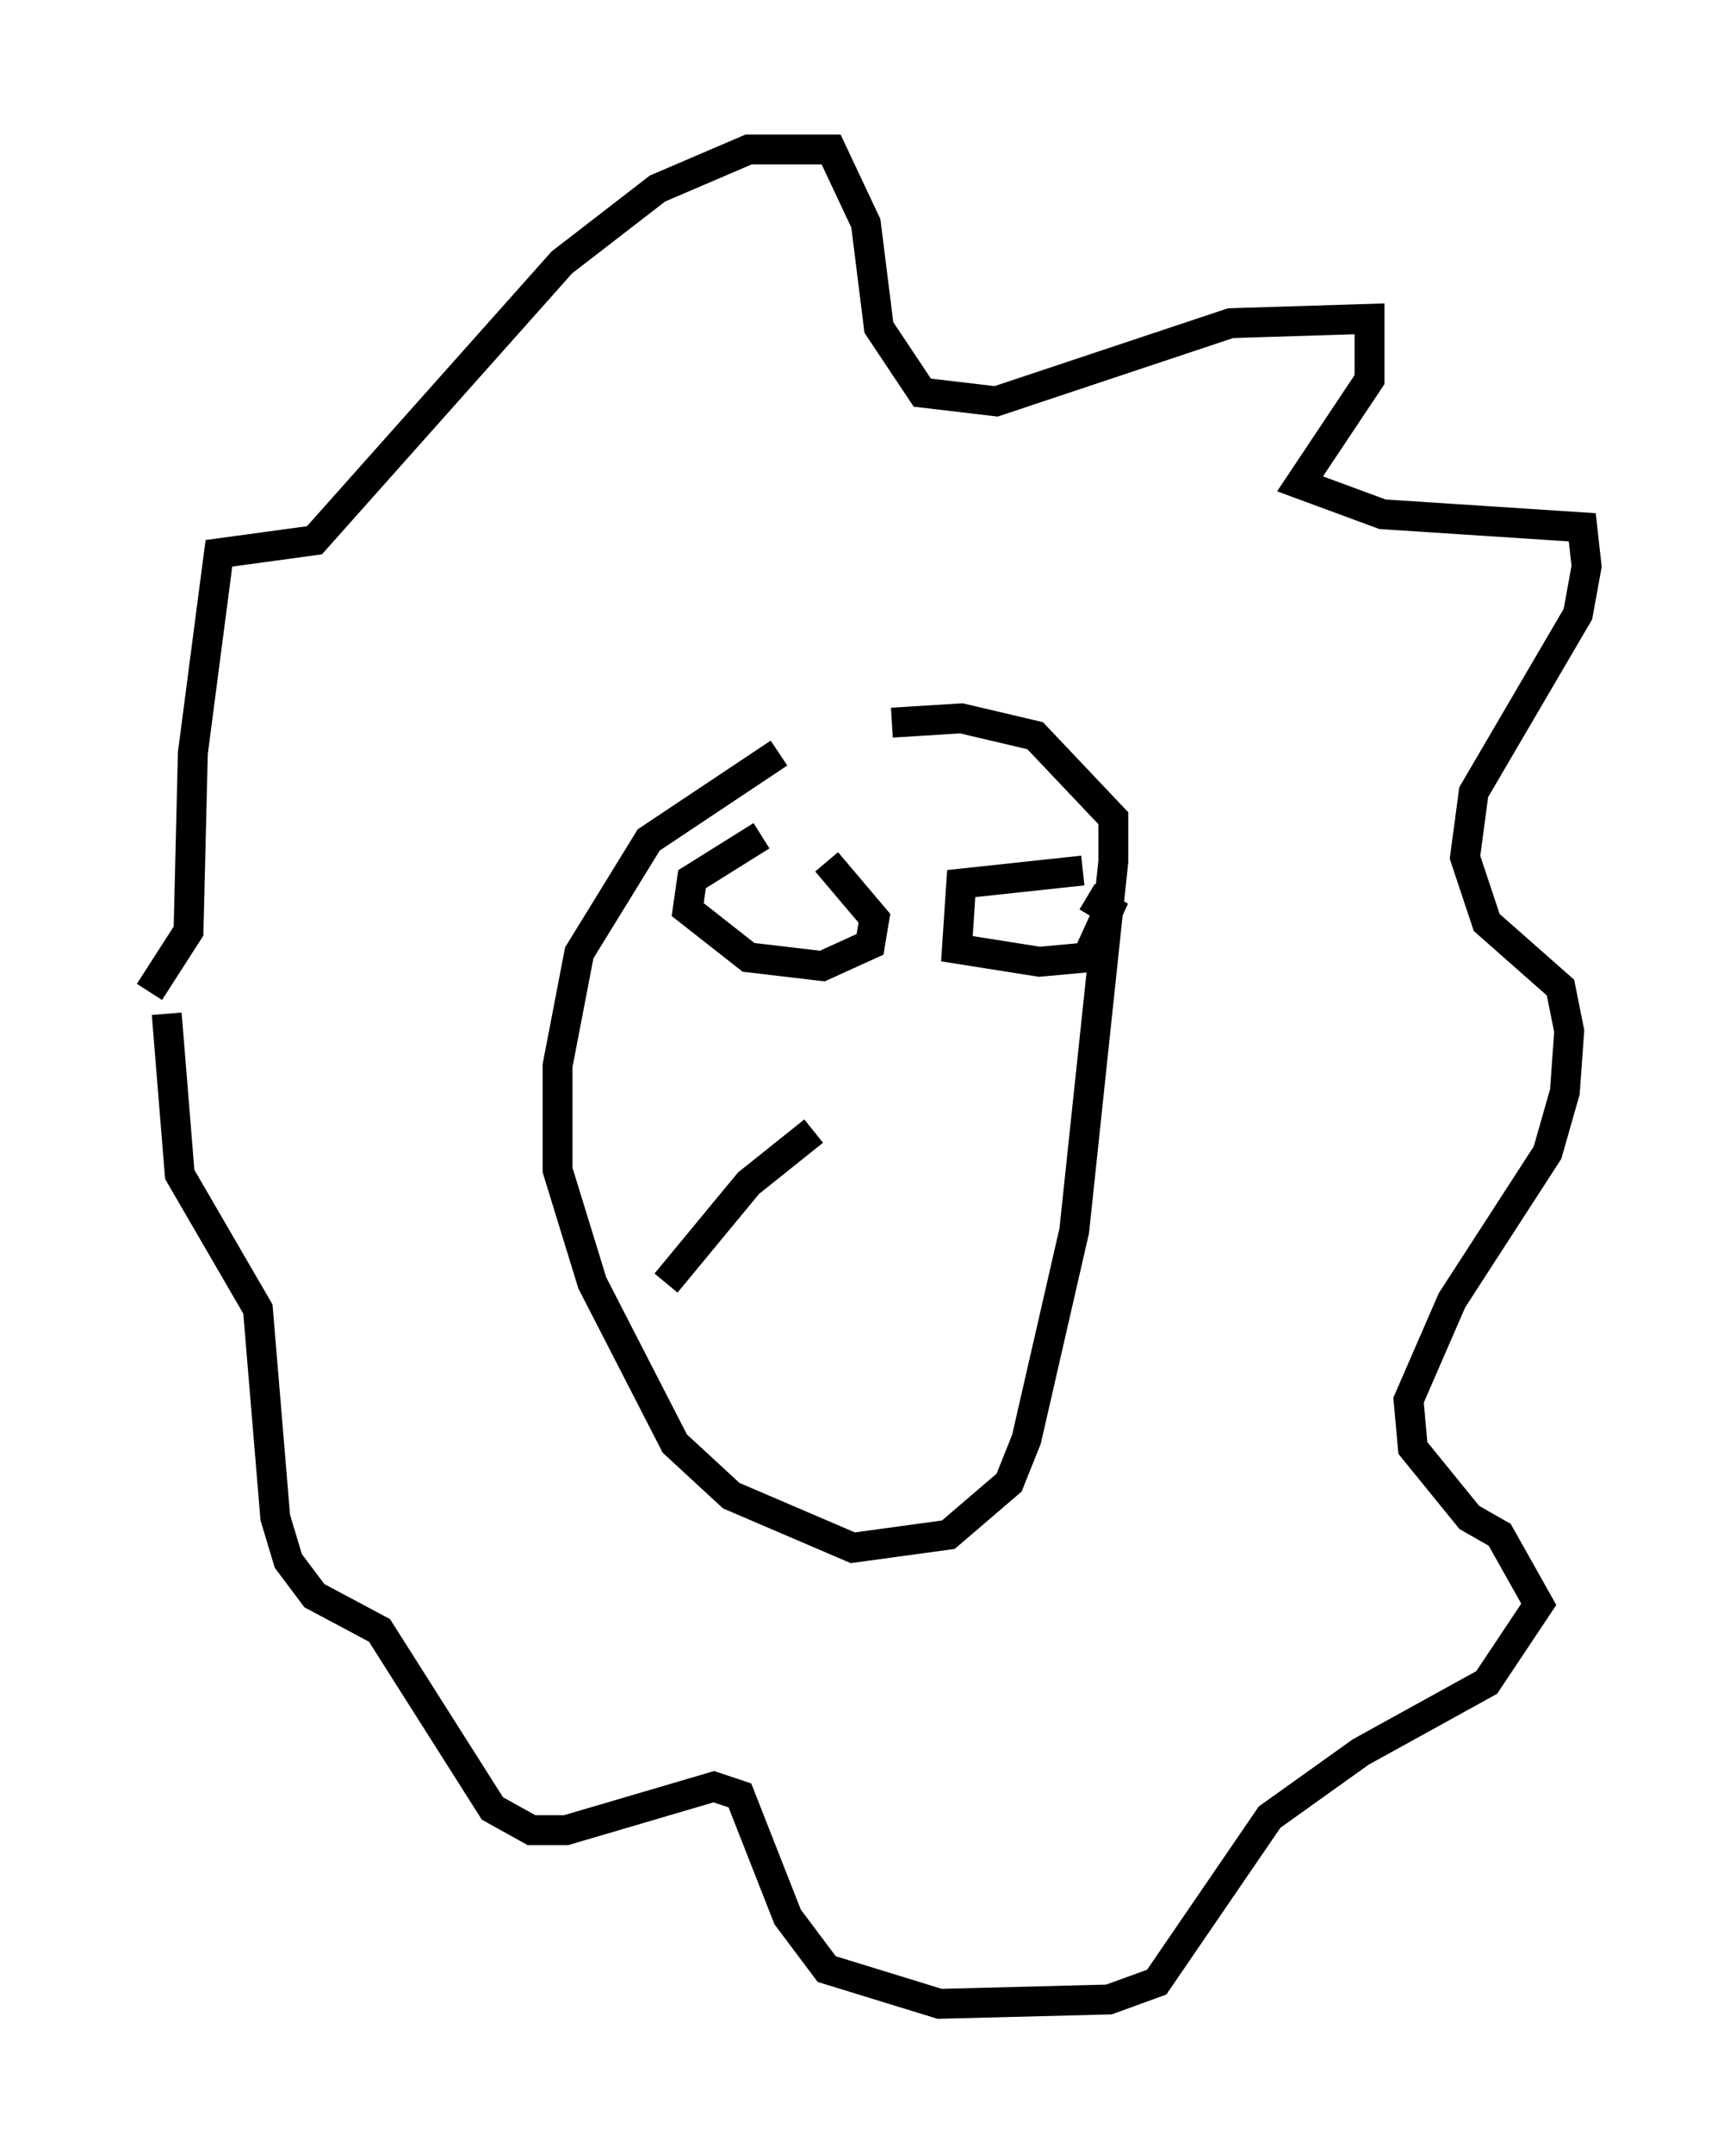 <?xml version="1.0" encoding="utf-8" ?>
<svg baseProfile="full" height="72.022" version="1.1" width="58.078" xmlns="http://www.w3.org/2000/svg" xmlns:ev="http://www.w3.org/2001/xml-events" xmlns:xlink="http://www.w3.org/1999/xlink"><defs /><rect fill="white" height="72.022" width="58.078" x="0" y="0" /><path d="M31.29, 24.609 m-5.229, 0.581 l-4.358, 2.905 -2.324, 3.777 l-0.726, 3.777 0.0, 3.486 l1.162, 3.777 2.76, 5.374 l1.888, 1.743 4.067, 1.743 l3.196, -0.436 2.034, -1.743 l0.581, -1.453 1.598, -6.972 l1.307, -12.346 0.0, -1.453 l-2.615, -2.76 -2.469, -0.581 l-2.324, 0.145 m-24.838, 9.006 l1.307, -2.034 0.145, -5.955 l0.872, -6.682 3.196, -0.436 l8.279, -9.296 3.196, -2.469 l3.05, -1.307 2.76, 0.0 l1.162, 2.469 0.436, 3.486 l1.453, 2.179 2.469, 0.291 l7.844, -2.615 4.648, -0.145 l0.0, 2.034 -2.324, 3.486 l2.76, 1.017 6.682, 0.436 l0.145, 1.307 -0.291, 1.598 l-3.486, 5.955 -0.291, 2.179 l0.726, 2.179 2.469, 2.179 l0.291, 1.453 -0.145, 2.034 l-0.581, 2.034 -3.196, 4.939 l-1.453, 3.341 0.145, 1.598 l1.888, 2.324 1.017, 0.581 l1.307, 2.324 -1.743, 2.615 l-4.212, 2.324 -3.05, 2.179 l-3.777, 5.52 -1.598, 0.581 l-5.665, 0.145 -3.777, -1.162 l-1.307, -1.743 -1.598, -4.067 l-0.872, -0.291 -4.939, 1.453 l-1.162, 0.0 -1.307, -0.726 l-3.777, -5.955 -2.179, -1.162 l-0.872, -1.162 -0.436, -1.453 l-0.581, -6.972 -2.615, -4.503 l-0.436, -5.374 m19.899, -5.955 l-2.324, 1.453 -0.145, 1.017 l2.034, 1.598 2.469, 0.291 l1.598, -0.726 0.145, -0.872 l-1.598, -1.888 m8.57, 0.291 l-4.067, 0.436 -0.145, 2.179 l2.76, 0.436 1.598, -0.145 l0.726, -1.598 -0.726, -0.436 m-14.089, 12.927 l2.76, -3.341 2.179, -1.743 " fill="none" stroke="black" stroke-width="1" /></svg>